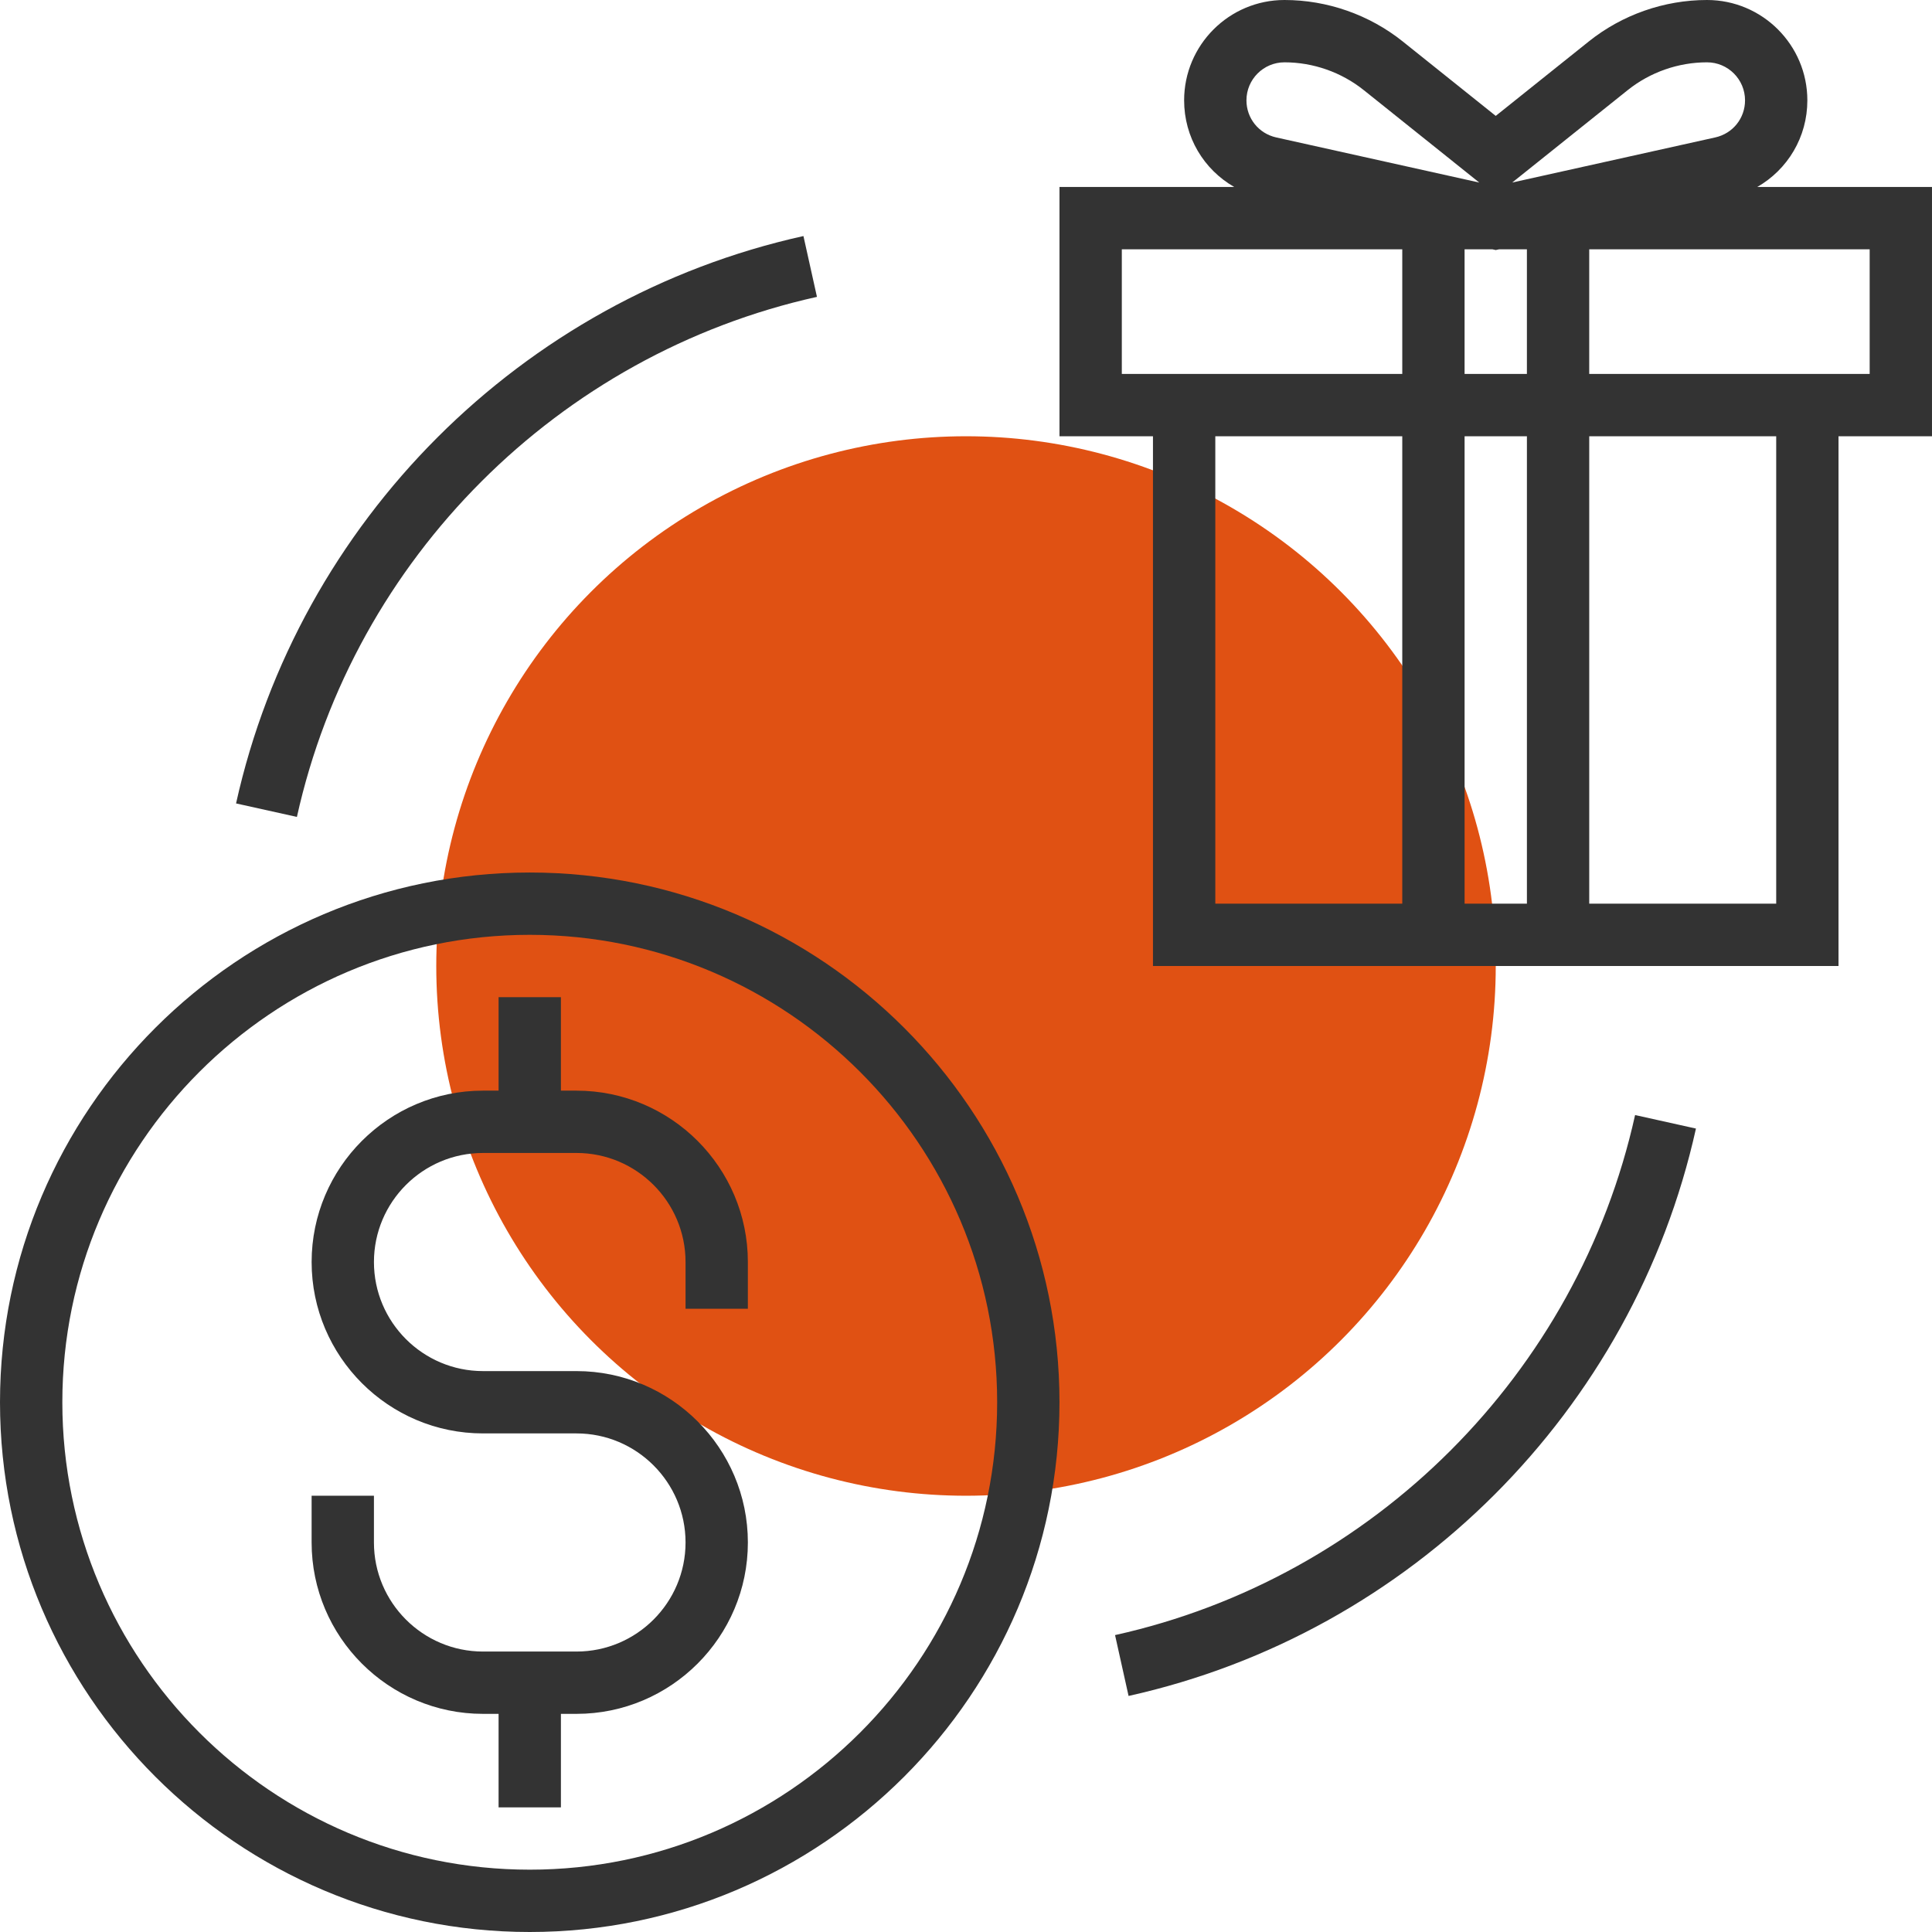 <svg xmlns="http://www.w3.org/2000/svg" id="svgid6" x="0" y="0" version="1.1" xmlns:xlink="http://www.w3.org/1999/xlink" viewBox="0 0 290.626 290.626" xml:space="preserve" repair="1"><g><g><g><circle cx="145.314" cy="145.313" r="79.688" fill="rgb(224, 81, 19)" coriginal="rgb(249, 186, 72, 1)" colortype="0" awdzp="0" colorover="rgb(178, 219, 191)" style="fill: rgb(224, 81, 19);"></circle></g><g><path fill="rgb(51, 51, 51, 1)" d="M79.69 131.25C35.747 131.25 0 166.997 0 210.938s35.748 79.688 79.688 79.688 79.687-35.747 79.687-79.688S123.63 131.25 79.69 131.25zm0 150c-38.77 0-70.313-31.542-70.313-70.313s31.542-70.313 70.312-70.313S150 172.167 150 210.938s-31.54 70.312-70.31 70.312z" coriginal="rgb(51, 51, 51, 1)" colortype="1" awdzp="1" colorover="rgb(51, 51, 51, 1)" style="fill: rgb(51, 51, 51);" attrfill="block"></path><path fill="rgb(51, 51, 51, 1)" d="M86.72 164.063h-2.344V150H75v14.063h-2.343c-14.212 0-25.78 11.57-25.78 25.78s11.568 25.782 25.78 25.782H86.72c9.046 0 16.405 7.36 16.405 16.406s-7.36 16.407-16.406 16.407H72.656c-9.047 0-16.406-7.36-16.406-16.406V225h-9.374v7.03c0 14.214 11.57 25.782 25.78 25.782h2.345v14.063h9.376v-14.063h2.344c14.212 0 25.78-11.57 25.78-25.78s-11.568-25.782-25.78-25.782H72.657c-9.047 0-16.406-7.36-16.406-16.406s7.36-16.406 16.407-16.406H86.72c9.046 0 16.405 7.36 16.405 16.406v7.03h9.375v-7.03c0-14.213-11.568-25.78-25.78-25.78zM290.625 28.125h-26.283c4.575-2.63 7.533-7.495 7.533-13.03C271.875 6.768 265.107 0 256.78 0c-6.44 0-12.763 2.217-17.793 6.244L225 17.434 211.012 6.238C205.98 2.216 199.66 0 193.22 0c-8.326 0-15.095 6.77-15.095 15.094 0 5.54 2.958 10.402 7.533 13.03h-26.283v37.5h14.062v79.69h103.125v-79.69h14.062v-37.5zM229.688 37.5v18.75h-9.375V37.5h4.172l.516.112.517-.112h4.17zm15.16-23.94c3.375-2.7 7.612-4.185 11.934-4.185 3.155 0 5.72 2.564 5.72 5.72 0 2.7-1.843 4.99-4.478 5.577l-30.548 6.787 17.372-13.9zm-51.63-4.185c4.323 0 8.56 1.486 11.935 4.186l17.372 13.9-30.548-6.788c-2.634-.586-4.477-2.883-4.477-5.578 0-3.155 2.564-5.72 5.72-5.72zM168.752 56.25V37.5h42.188v18.75H168.75zm14.063 79.688V65.625h28.125v70.313h-28.125zm37.5 0V65.625h9.375v70.313h-9.375zm46.875 0h-28.125V65.625h28.125v70.313zM281.25 56.25h-42.187V37.5h42.187v18.75zM122.893 44.658l-2.034-9.15c-42.437 9.412-75.938 42.914-85.35 85.35l9.154 2.03c8.625-38.893 39.332-69.6 78.23-78.23zM167.734 245.962l2.034 9.155c42.436-9.417 75.933-42.914 85.35-85.35l-9.155-2.034c-8.625 38.897-39.332 69.604-78.23 78.23z" colortype="1" coriginal="rgb(51, 51, 51, 1)" awdzp="1" colorover="rgb(51, 51, 51, 1)" style="fill: rgb(51, 51, 51);" attrfill="block"></path></g></g></g></svg>